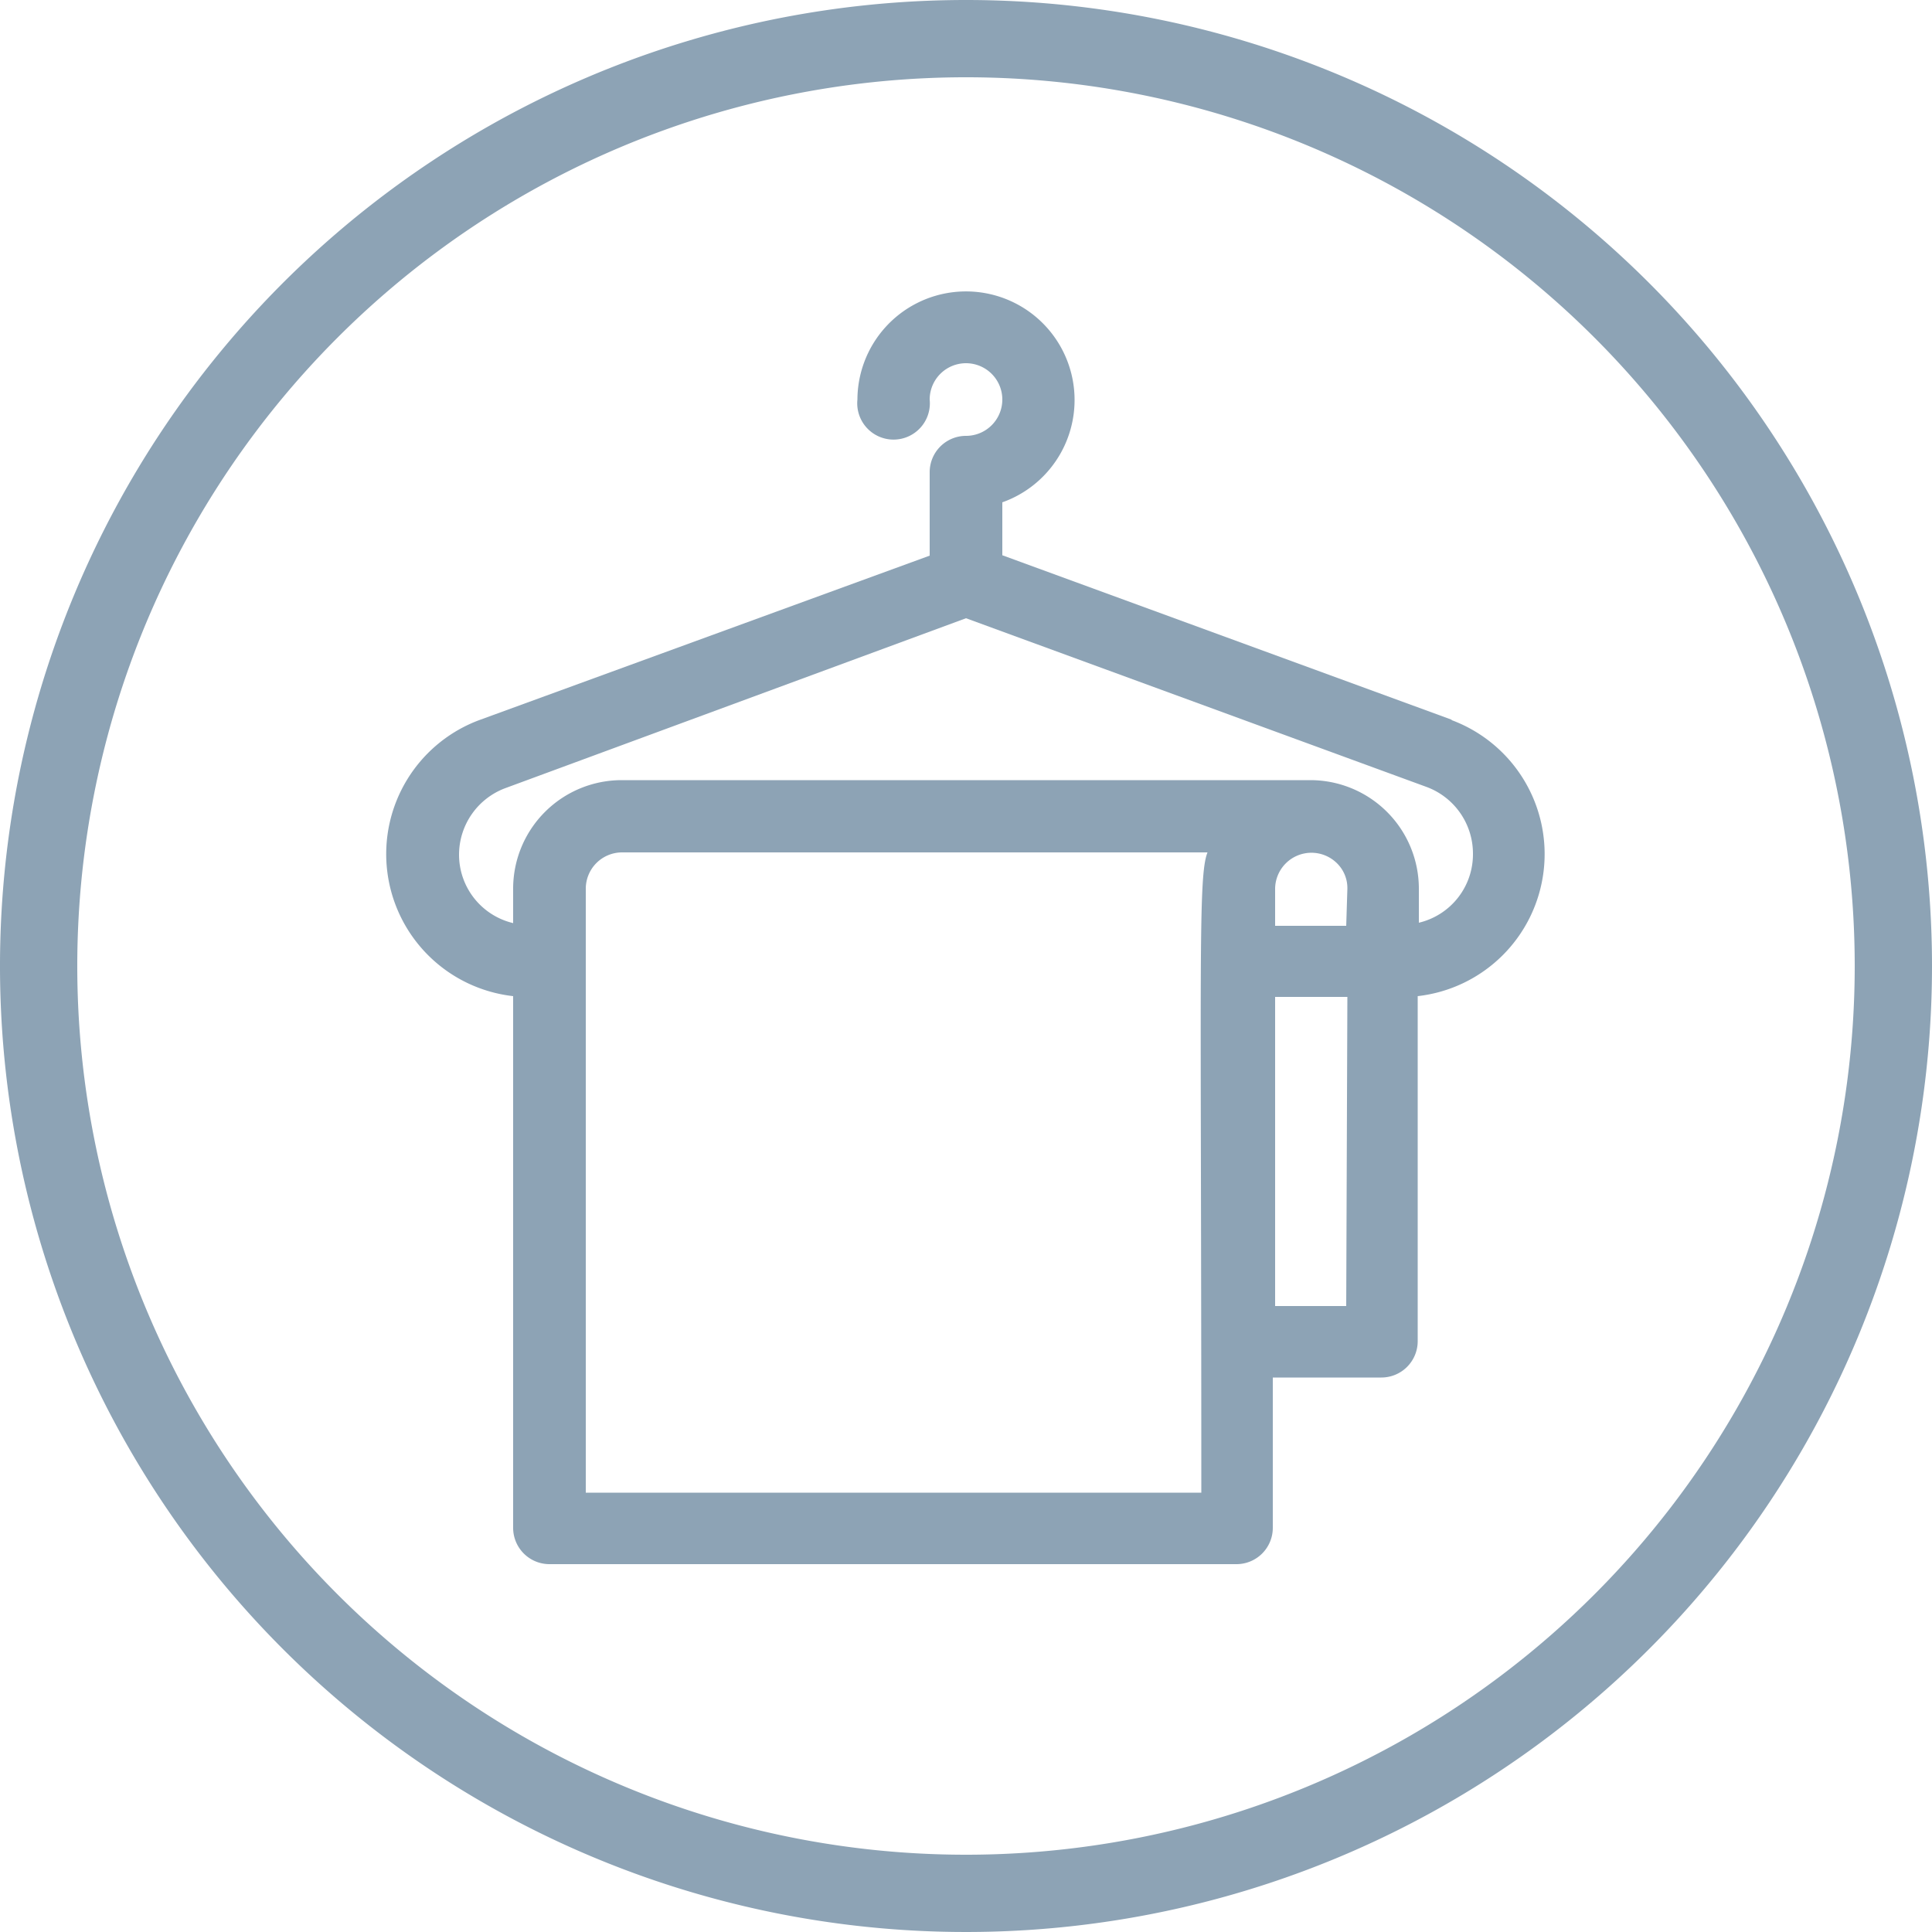<svg id="圖層_1" data-name="圖層 1" xmlns="http://www.w3.org/2000/svg" viewBox="0 0 50 50"><defs><style>.cls-1{fill:#8da3b5;}</style></defs><path class="cls-1" d="M25,0A25,25,0,1,0,50,25,25,25,0,0,0,25,0Zm0,48A23,23,0,1,1,48,25,23,23,0,0,1,25,48Z"/><path class="cls-1" d="M37.58,18.63,25.94,14.37V13a2.81,2.81,0,1,0-3.75-2.66.94.94,0,1,0,1.87,0,.94.94,0,1,1,.94.94.94.94,0,0,0-.94.94v2.16L12.42,18.63a3.7,3.7,0,0,0,.86,7.15V39.54a.94.94,0,0,0,.94.94H32a.94.94,0,0,0,.94-.94V35.65h2.81a.94.94,0,0,0,.94-.94V25.78a3.7,3.7,0,0,0,.86-7.15Zm-6.49,20H15.16V23a.94.94,0,0,1,.93-.94H31.25C31,22.69,31.09,24.89,31.09,38.6Zm3.75-4.83H33v-8h1.87Zm0-9.84H33V23a.94.94,0,0,1,1.6-.66.9.9,0,0,1,.27.66Zm1.88-.05V23a2.81,2.81,0,0,0-2.81-2.81H16.09A2.81,2.81,0,0,0,13.28,23v.89a1.82,1.82,0,0,1-1.4-1.77,1.84,1.84,0,0,1,1.19-1.72L25,16l11.93,4.37a1.84,1.84,0,0,1,1.19,1.72A1.82,1.82,0,0,1,36.72,23.88Z"/></svg>